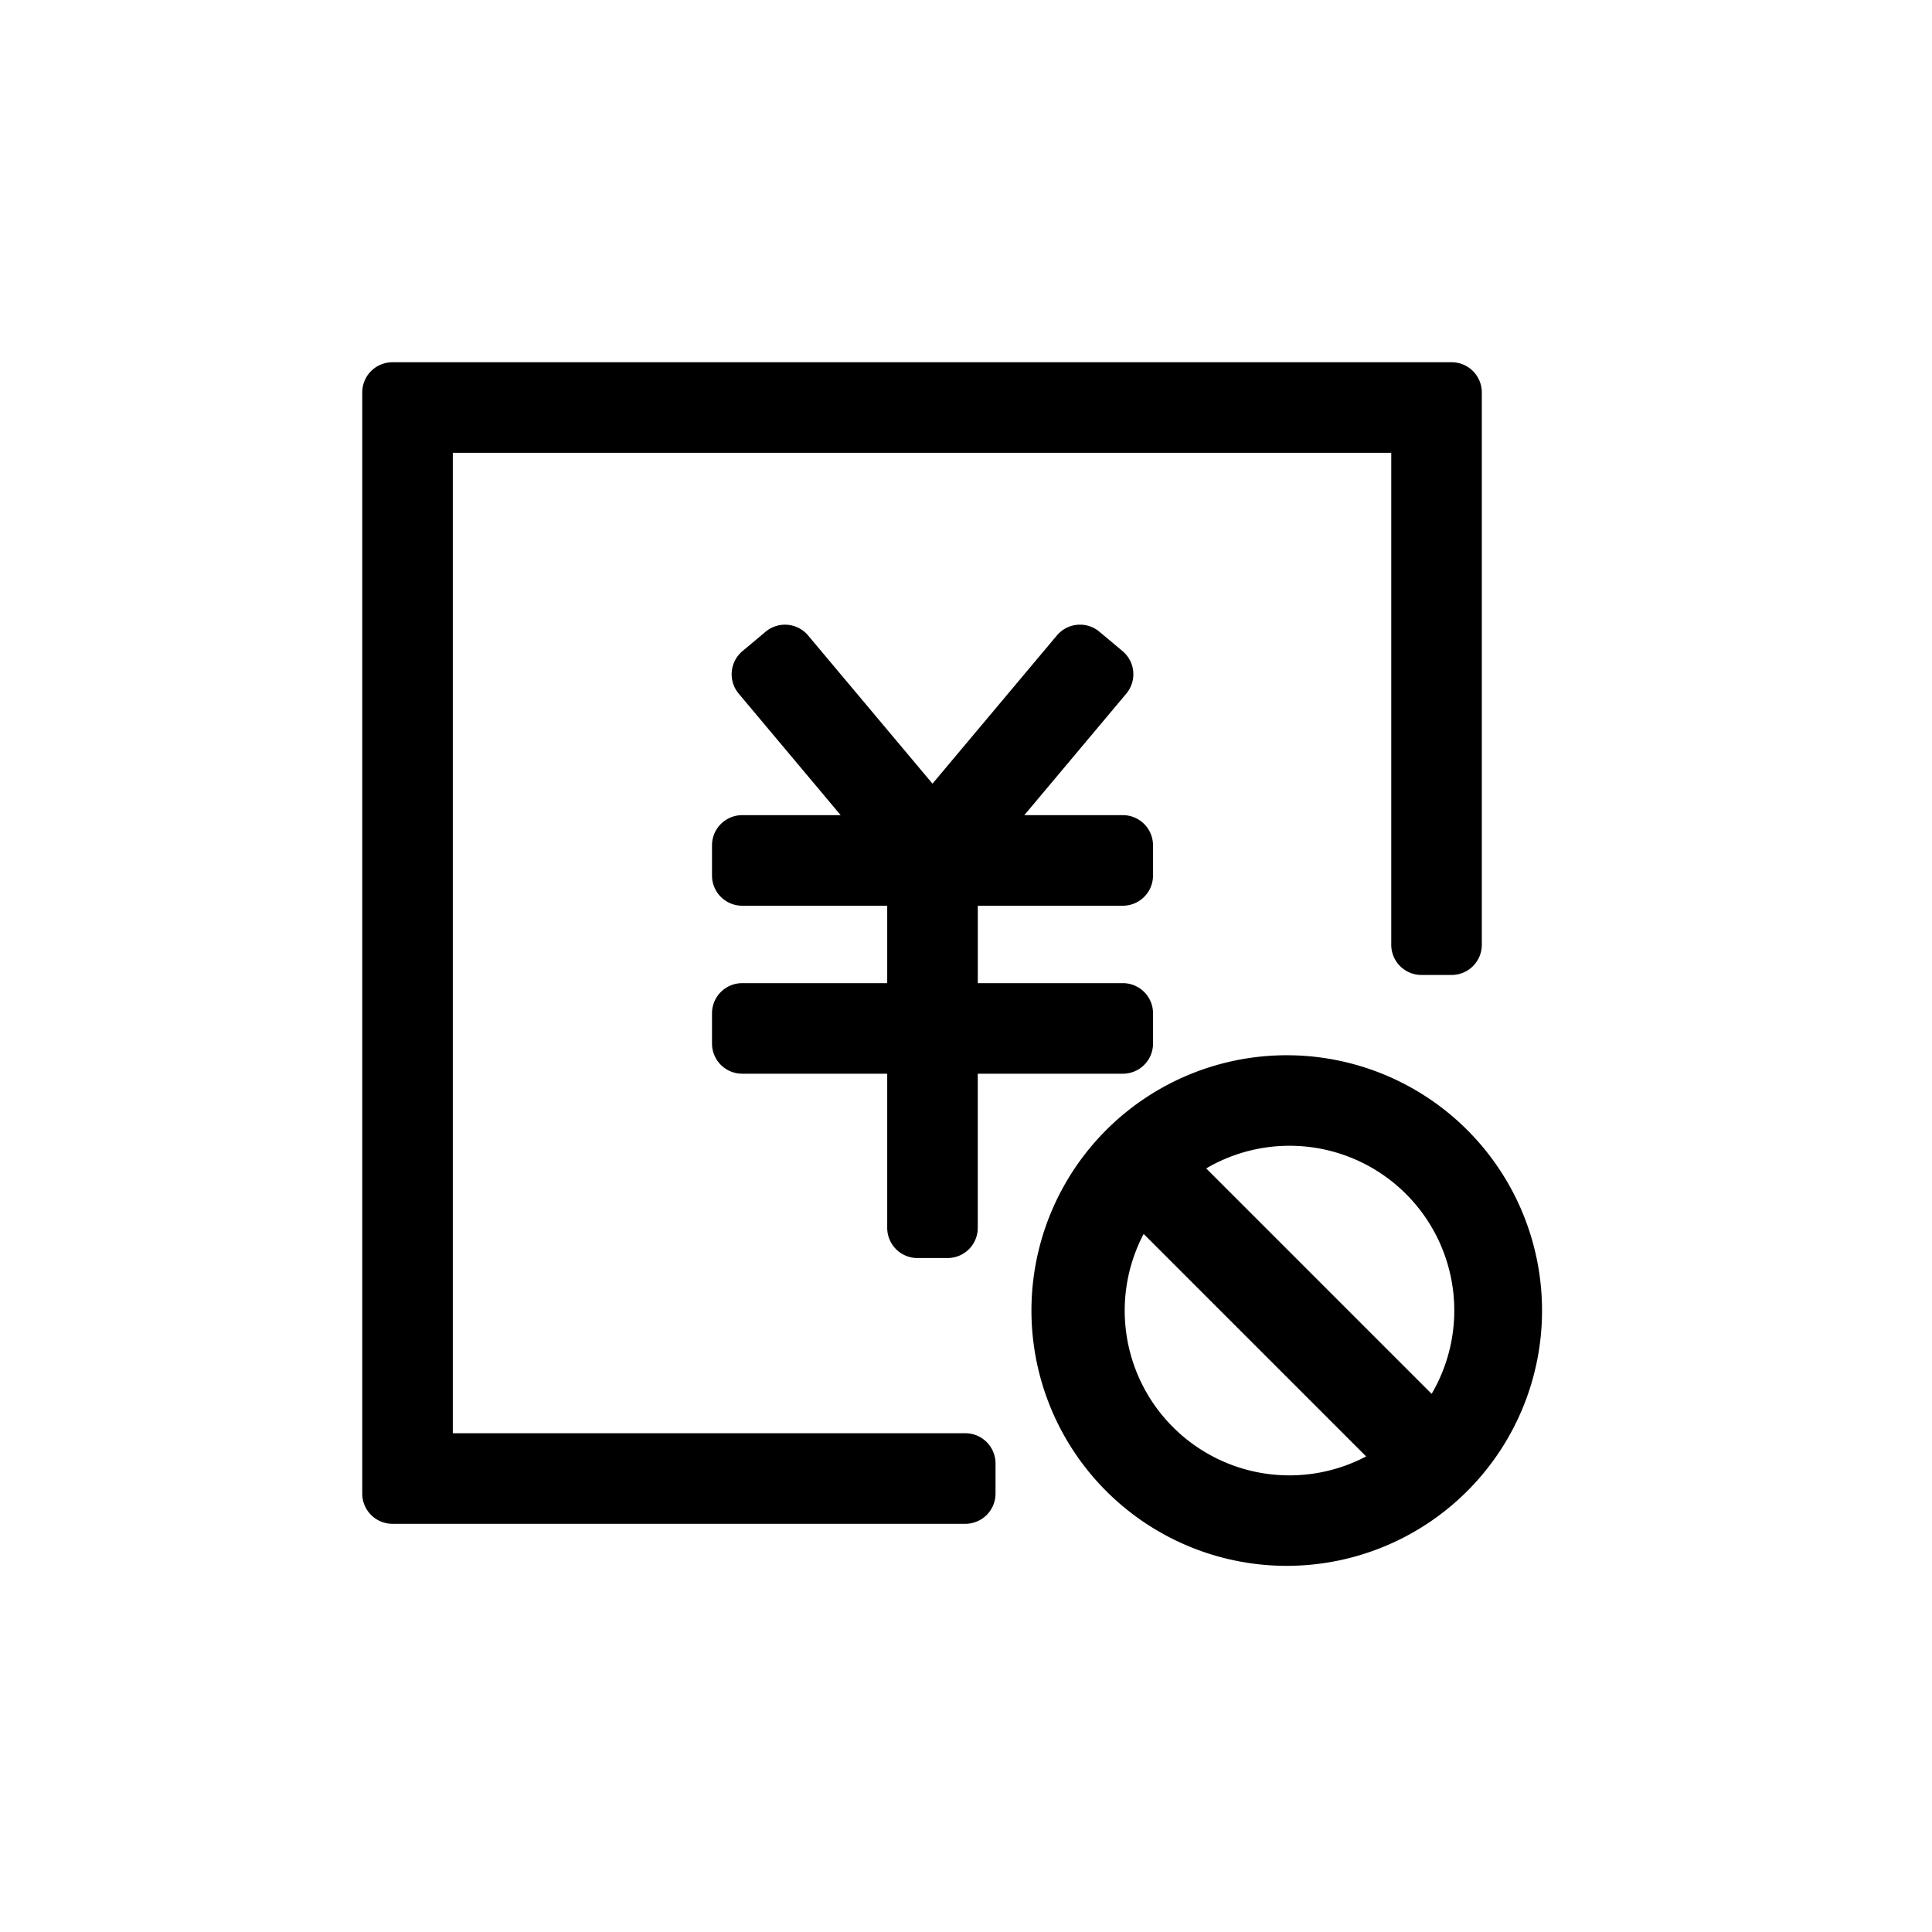 <?xml version="1.0" standalone="no"?><!DOCTYPE svg PUBLIC "-//W3C//DTD SVG 1.1//EN" "http://www.w3.org/Graphics/SVG/1.1/DTD/svg11.dtd"><svg t="1588299961323" class="icon" viewBox="0 0 1024 1024" version="1.1" xmlns="http://www.w3.org/2000/svg" p-id="18974" xmlns:xlink="http://www.w3.org/1999/xlink" width="200" height="200"><defs><style type="text/css"></style></defs><path d="M518.256 480.048v41.04h76.88a16 16 0 0 1 16 16v16a16 16 0 0 1-16 16H518.24v81.696a16 16 0 0 1-16 16h-16a16 16 0 0 1-16-16v-81.696h-76.864a16 16 0 0 1-16-16v-16a16 16 0 0 1 16-16h76.864v-41.04h-76.864a16 16 0 0 1-16-16v-16a16 16 0 0 1 16-16h52.192l-54.032-64.4a16 16 0 0 1 1.984-22.544l12.256-10.272a16 16 0 0 1 22.528 1.968l65.936 78.56 65.936-78.56a16 16 0 0 1 22.544-1.968l12.256 10.272a16 16 0 0 1 1.968 22.56l-54.032 64.384h52.208a16 16 0 0 1 16 16v16a16 16 0 0 1-16 16H518.24z m121.056 139.232l119.488 119.488a87.312 87.312 0 0 0-119.488-119.488z m84.752 152.64l-117.904-117.904a87.312 87.312 0 0 0 117.92 117.92z m-40.592 58a135.312 135.312 0 1 1 0-270.608 135.312 135.312 0 0 1 0 270.608z m69.92-313.168a16 16 0 0 1-16-16V240H240v519.648h271.648a16 16 0 0 1 16 16v16a16 16 0 0 1-16 16H208a16 16 0 0 1-16-16V208a16 16 0 0 1 16-16h561.392a16 16 0 0 1 16 16v292.752a16 16 0 0 1-16 16h-16z" p-id="18975"></path></svg>